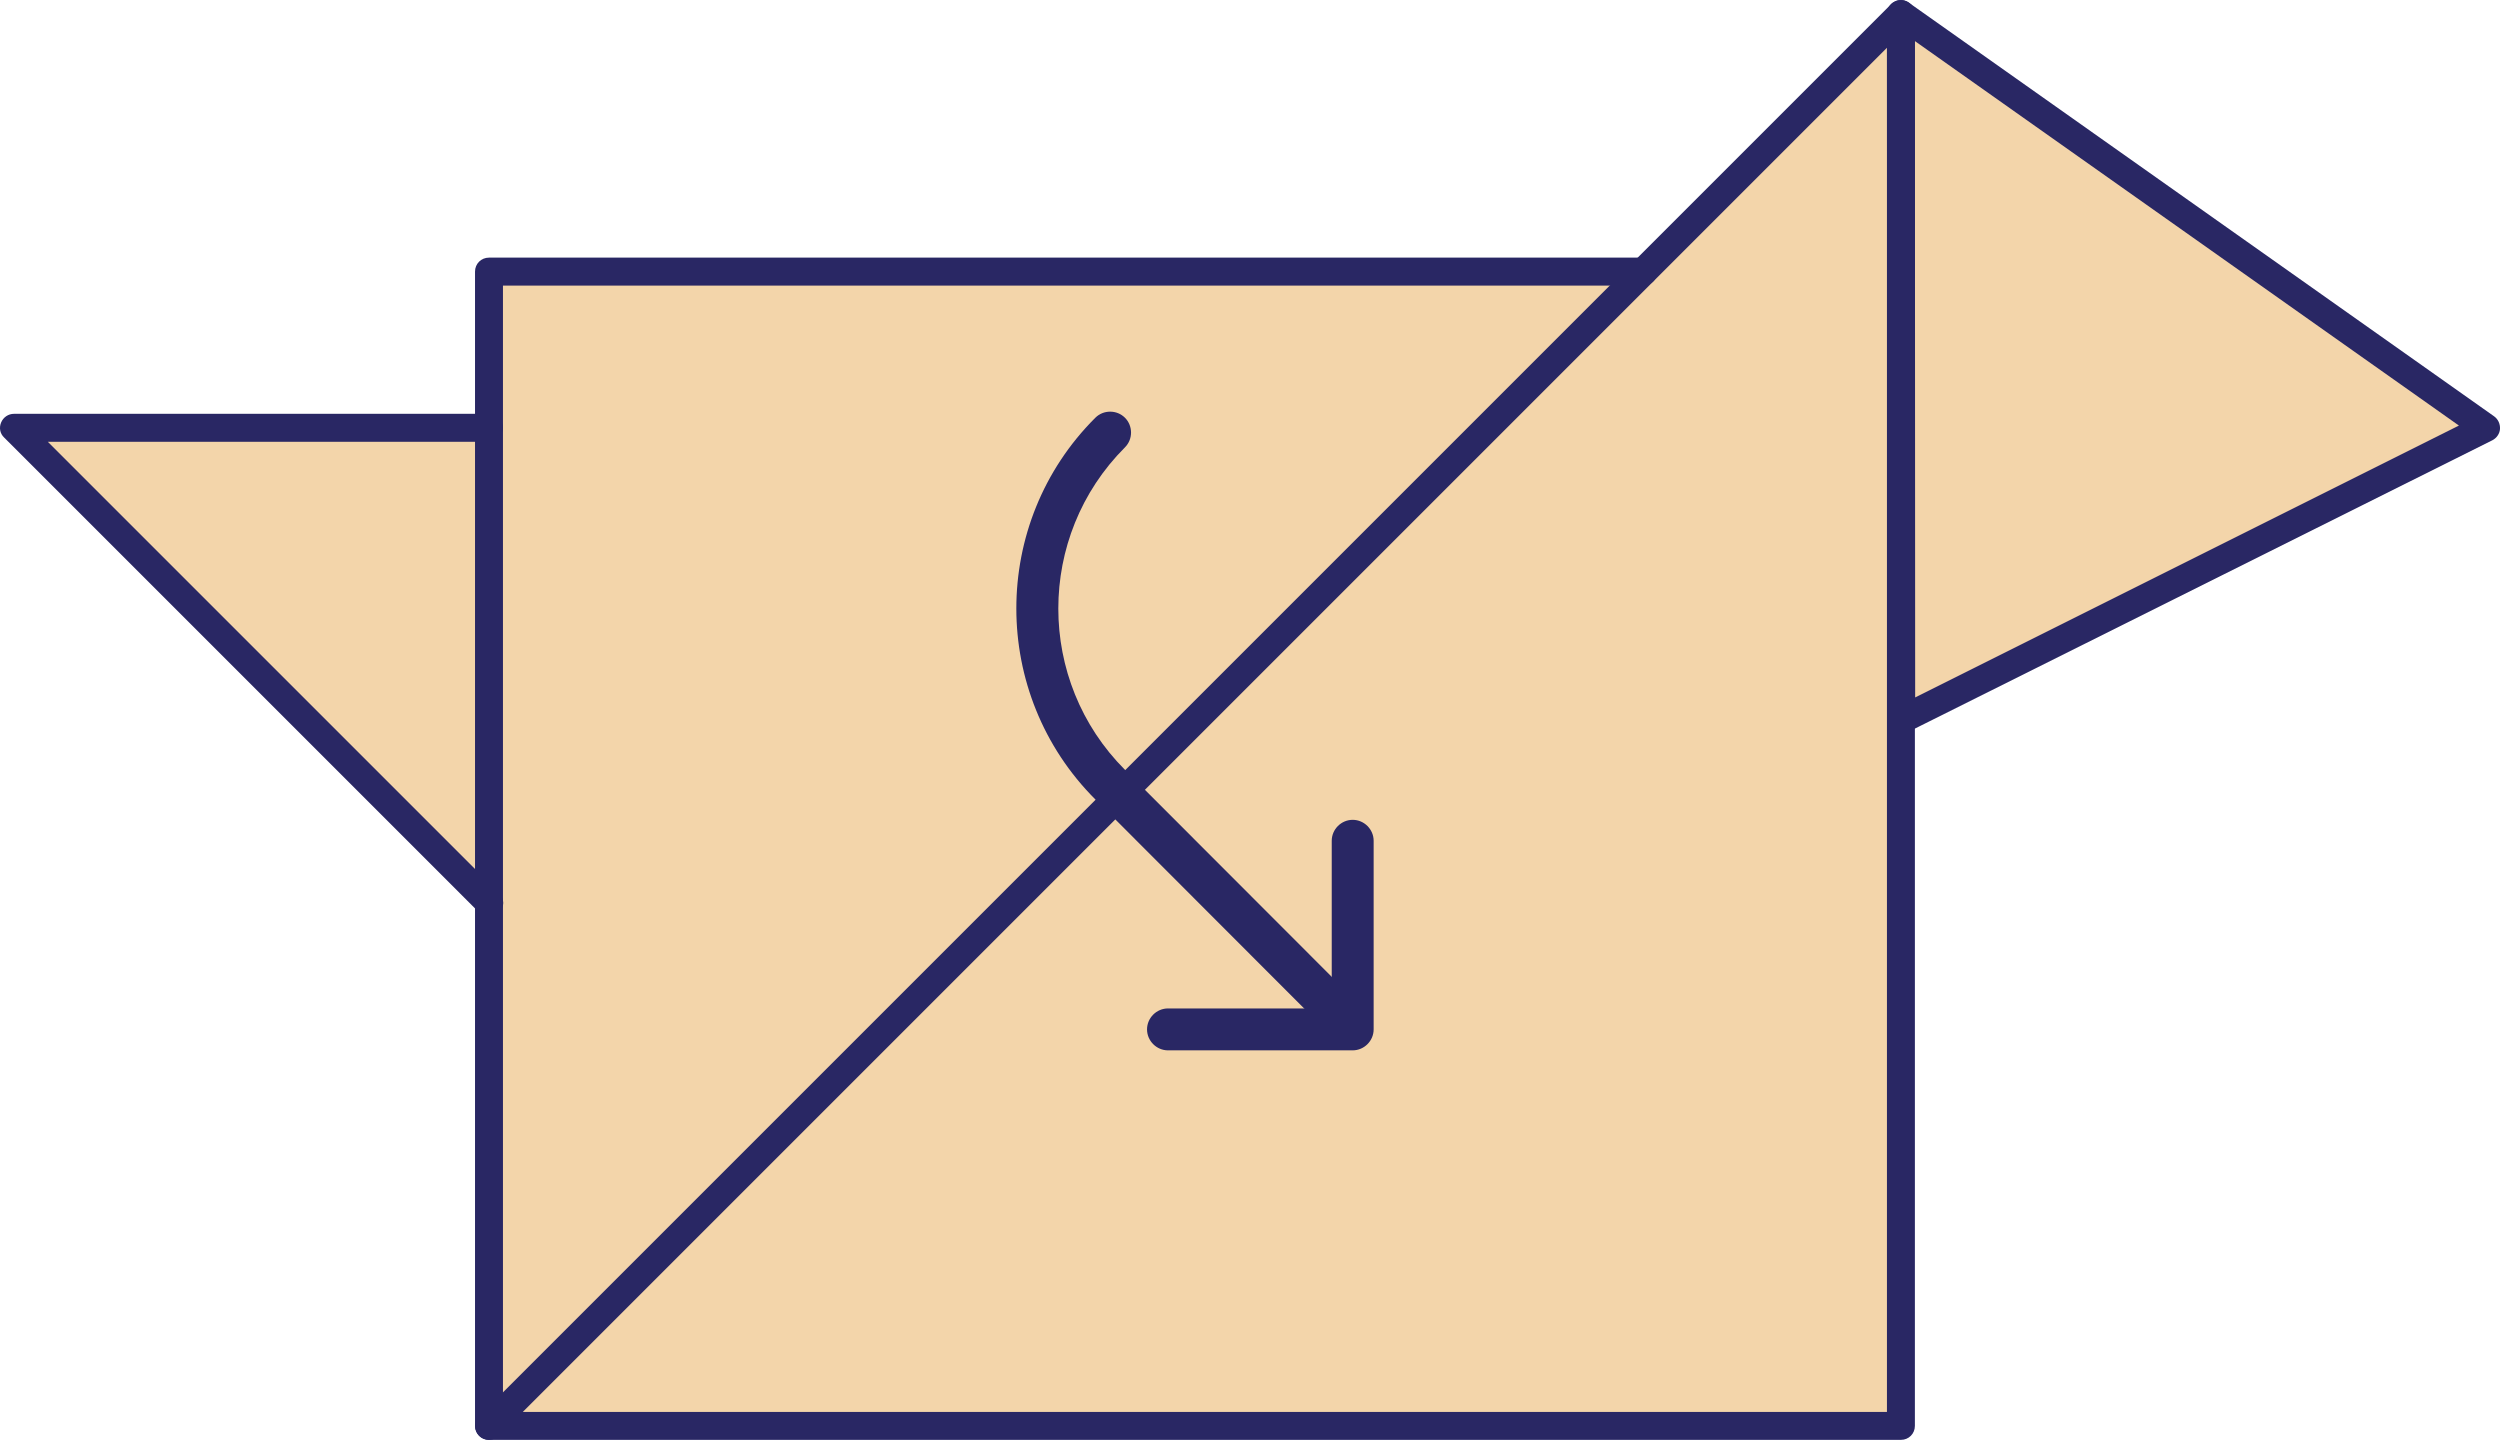 <svg width="89.47" height="51.53" viewBox="0 0 89.47 51.53" xmlns="http://www.w3.org/2000/svg" xmlns:xlink="http://www.w3.org/1999/xlink" xml:space="preserve" overflow="hidden"><defs></defs><g><g><g><path d="M88.97 15.3 68.04 25.76 68.03 0.5Z" fill="#F3D5AA"/></g><g><path d="M68.03 0.5 68.03 51.03 17.5 51.03 58.81 9.72Z" fill="#F3D5AA"/></g><g><path d="M58.81 9.72 17.5 51.03 17.5 32.31 17.5 15.31 17.5 9.72Z" fill="#F3D5AA"/></g><g><path d="M17.5 15.31 17.5 32.31 0.5 15.31Z" fill="#F3D5AA"/></g><g><path d="M17.5 32.81C17.37 32.81 17.24 32.76 17.15 32.66L0.15 15.66C0 15.52-0.04 15.31 0.04 15.12 0.12 14.93 0.3 14.81 0.5 14.81L17.5 14.81C17.78 14.81 18 15.03 18 15.31 18 15.59 17.78 15.81 17.5 15.81L1.71 15.81 17.86 31.96C18.06 32.16 18.06 32.47 17.86 32.67 17.76 32.76 17.63 32.81 17.5 32.81Z" fill="#292764"/></g><g><path d="M68.03 51.53 17.5 51.53C17.3 51.53 17.12 51.41 17.04 51.22 16.96 51.03 17.01 50.82 17.15 50.68L67.68 0.15C67.82 0.01 68.04-0.04 68.22 0.04 68.41 0.12 68.53 0.3 68.53 0.5L68.53 51.03C68.53 51.31 68.31 51.53 68.03 51.53ZM18.71 50.53 67.53 50.53 67.53 1.71 18.71 50.53Z" fill="#292764"/></g><g><path d="M17.5 51.53C17.22 51.53 17 51.31 17 51.03L17 9.72C17 9.44 17.22 9.22 17.5 9.22L58.81 9.22C59.09 9.22 59.31 9.44 59.31 9.72 59.31 10 59.09 10.22 58.81 10.22L18 10.22 18 51.03C18 51.31 17.78 51.53 17.5 51.53Z" fill="#292764"/></g><g><path d="M68.04 26.26C67.95 26.26 67.86 26.23 67.78 26.19 67.63 26.1 67.54 25.94 67.54 25.76L67.53 0.5C67.53 0.31 67.63 0.14 67.8 0.06 67.96-0.03 68.16-0.01 68.32 0.1L89.26 14.9C89.4 15 89.48 15.17 89.47 15.35 89.46 15.52 89.35 15.68 89.19 15.76L68.26 26.21C68.19 26.24 68.12 26.26 68.04 26.26ZM68.53 1.47 68.54 24.96 88 15.23 68.53 1.47Z" fill="#292764"/></g></g><g><g><path d="M48.29 37.4C48.1 37.4 47.91 37.33 47.76 37.18L39.2 28.61C35.43 24.84 35.43 18.71 39.2 14.95 39.49 14.66 39.97 14.66 40.26 14.95 40.55 15.24 40.55 15.72 40.26 16.01 37.08 19.19 37.08 24.37 40.26 27.55L48.82 36.12C49.11 36.41 49.11 36.89 48.82 37.18 48.67 37.33 48.48 37.4 48.29 37.4Z" fill="#292764"/></g><g><path d="M48.41 37.59 41.8 37.59C41.39 37.59 41.05 37.25 41.05 36.84 41.05 36.43 41.39 36.09 41.8 36.09L47.66 36.09 47.66 30.09C47.66 29.68 48 29.34 48.41 29.34 48.82 29.34 49.16 29.68 49.16 30.09L49.16 36.84C49.16 37.25 48.82 37.59 48.41 37.59Z" fill="#292764"/></g></g></g></svg>